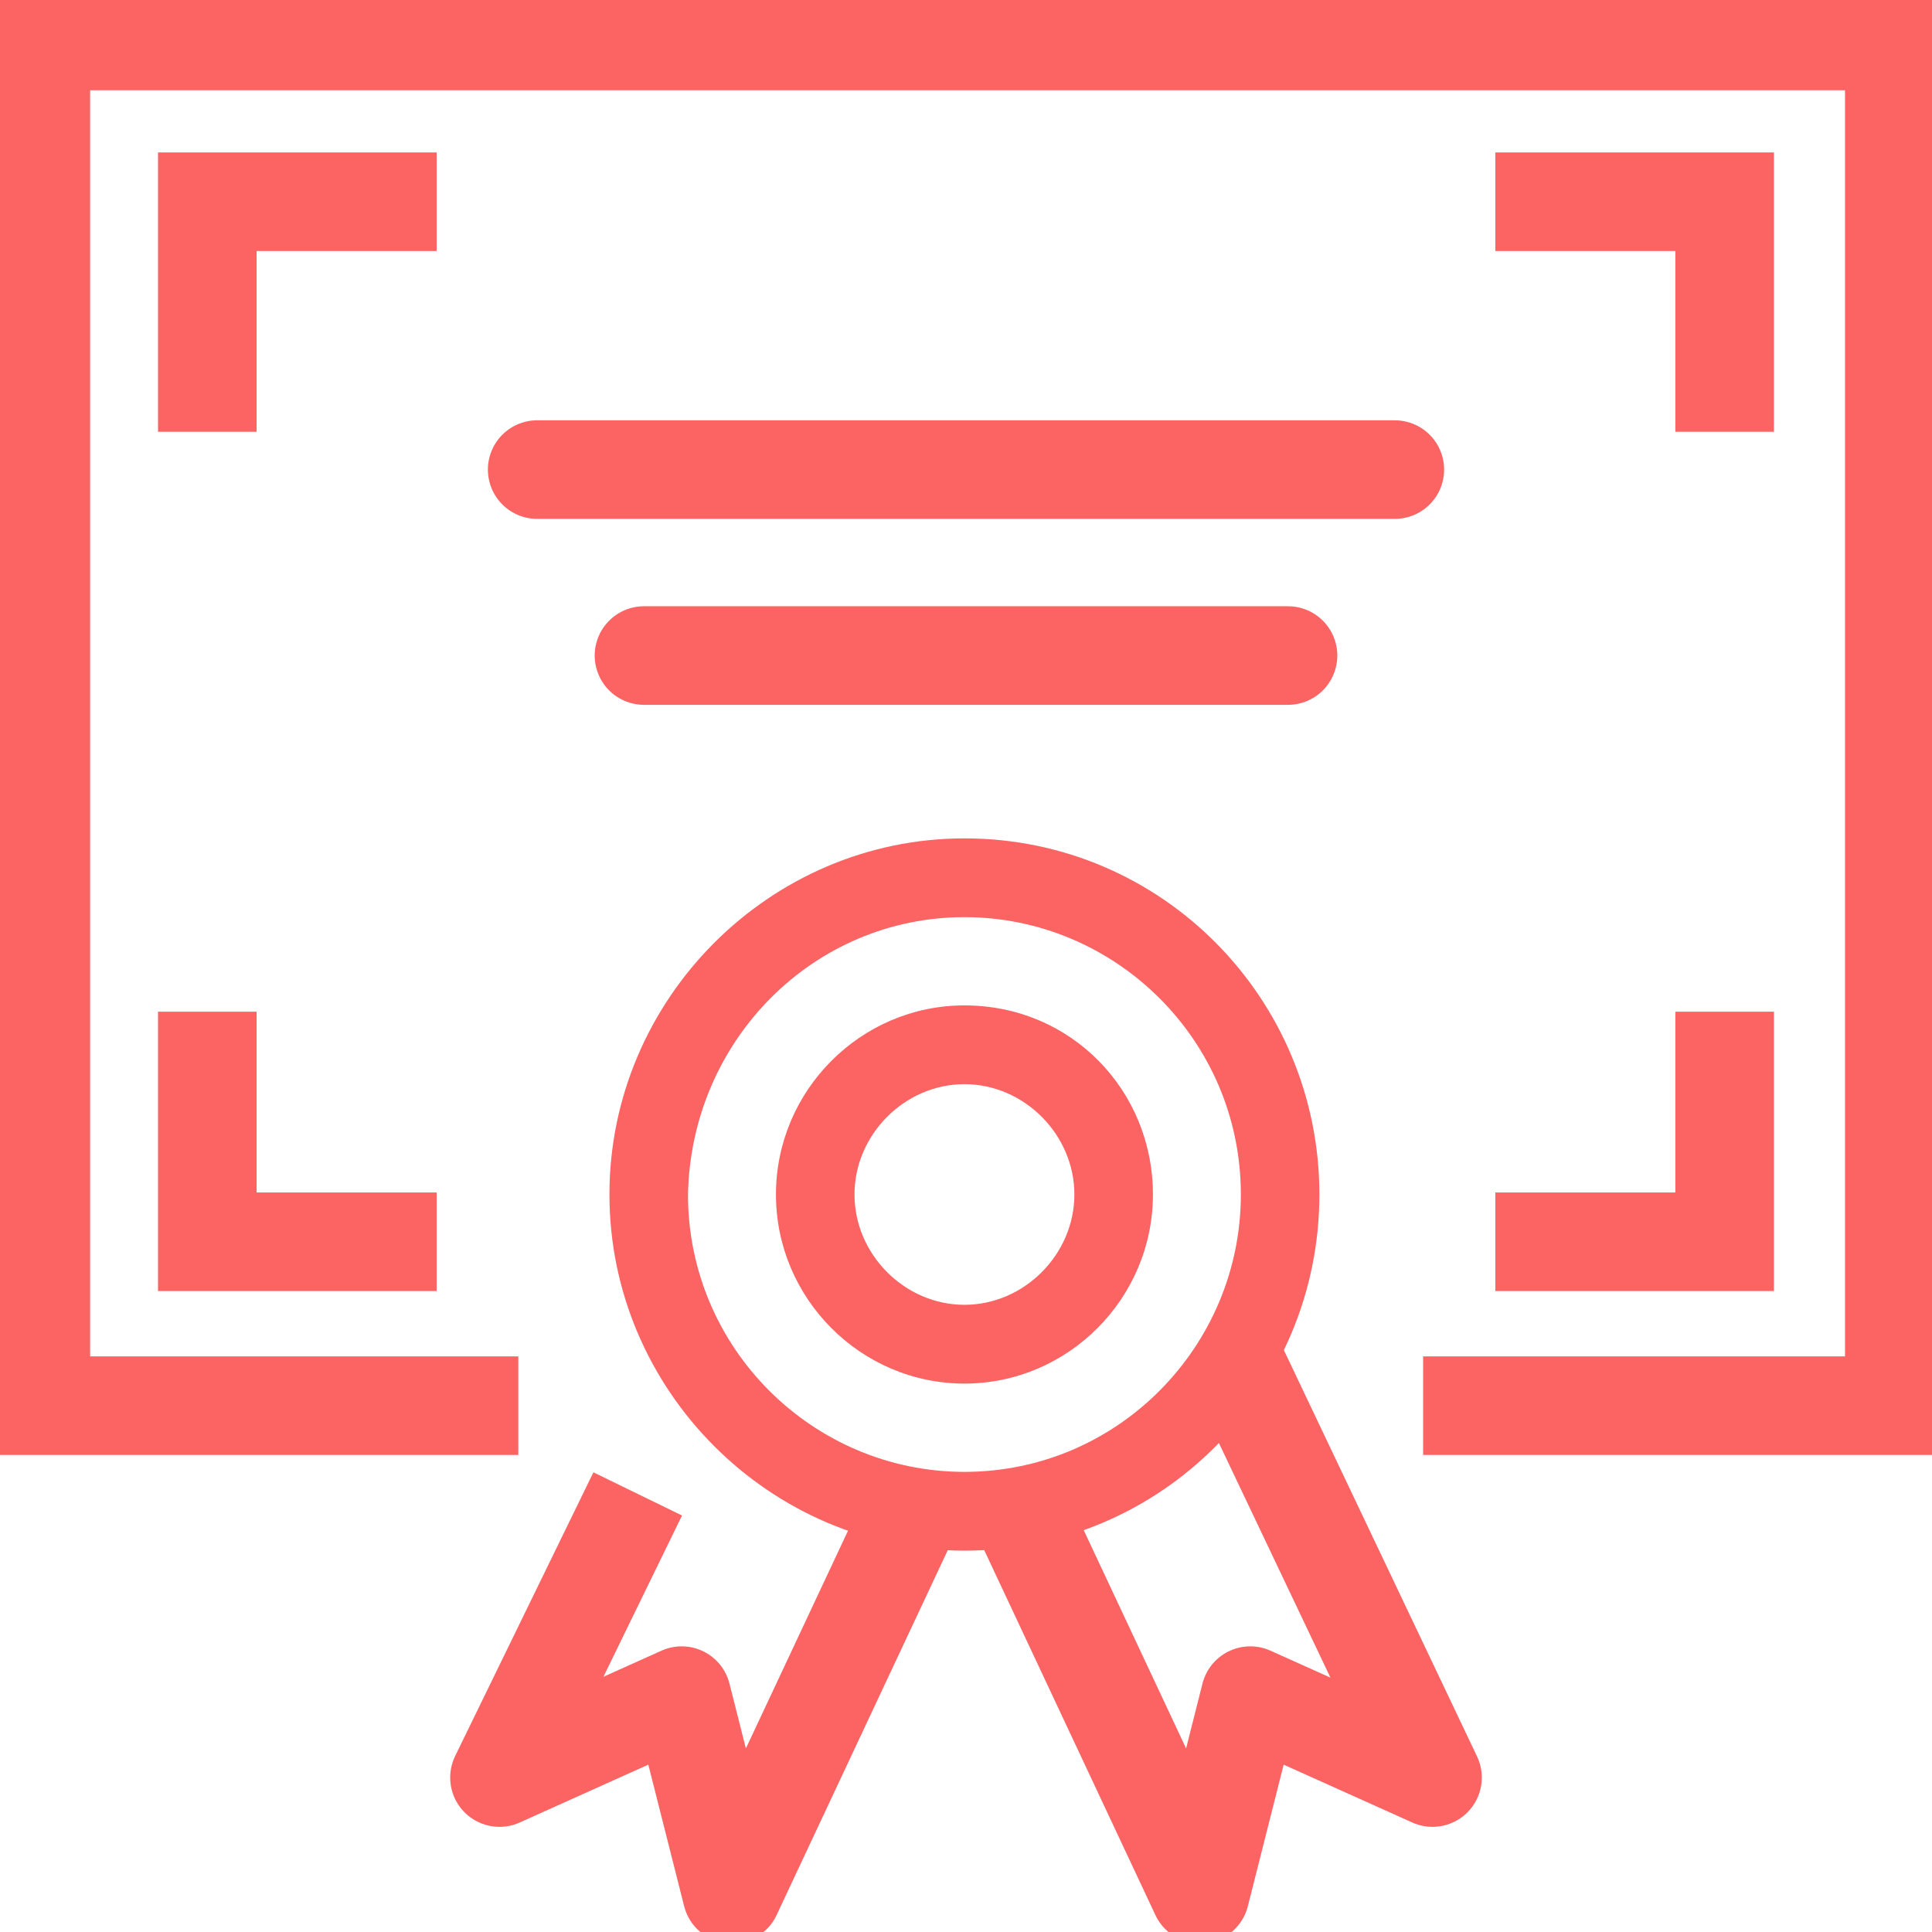 <svg width="49" height="49" viewBox="0 0 49 49" fill="none" xmlns="http://www.w3.org/2000/svg">
<g clip-path="url(#clip0)">
<path d="M13.624 11.91H35.376" stroke="#FC6464" stroke-width="2.5" stroke-miterlimit="10" stroke-linecap="round"/>
<path d="M16.333 16.626H32.667" stroke="#FC6464" stroke-width="2.5" stroke-miterlimit="10" stroke-linecap="round"/>
<path d="M24.46 23.261C28.284 23.261 31.471 26.378 31.471 30.295C31.471 34.132 28.364 37.33 24.46 37.33C20.636 37.33 17.449 34.212 17.449 30.295C17.528 26.378 20.636 23.261 24.46 23.261ZM24.46 21.263C19.52 21.263 15.457 25.339 15.457 30.295C15.457 35.251 19.52 39.328 24.46 39.328C29.48 39.328 33.463 35.251 33.463 30.295C33.463 25.339 29.48 21.263 24.46 21.263Z" fill="#FC6464"/>
<path d="M24.46 27.497C25.974 27.497 27.249 28.776 27.249 30.295C27.249 31.814 25.974 33.093 24.46 33.093C22.946 33.093 21.672 31.814 21.672 30.295C21.672 28.776 22.946 27.497 24.46 27.497ZM24.46 25.499C21.831 25.499 19.68 27.657 19.68 30.295C19.68 32.933 21.831 35.091 24.46 35.091C27.089 35.091 29.241 32.933 29.241 30.295C29.241 27.657 27.169 25.499 24.46 25.499Z" fill="#FC6464"/>
<path d="M25.974 38.529L30.436 48.041L31.71 43.005L36.332 45.083L31.392 34.692" stroke="#FC6464" stroke-width="2.5" stroke-miterlimit="10" stroke-linejoin="round"/>
<path d="M23.026 38.529L18.564 48.041L17.289 43.005L12.668 45.083L16.174 37.889" stroke="#FC6464" stroke-width="2.5" stroke-miterlimit="10" stroke-linejoin="round"/>
<path d="M13.146 35.651H1.036V1.039H48.044V35.651H36.093" stroke="#FC6464" stroke-width="2.5" stroke-miterlimit="10"/>
<path d="M5.258 10.951V5.116H11.075" stroke="#FC6464" stroke-width="2.5" stroke-miterlimit="10"/>
<path d="M37.925 5.116H43.741V10.951" stroke="#FC6464" stroke-width="2.5" stroke-miterlimit="10"/>
<path d="M43.741 25.659V31.494H37.925" stroke="#FC6464" stroke-width="2.5" stroke-miterlimit="10"/>
<path d="M11.075 31.494H5.258V25.659" stroke="#FC6464" stroke-width="2.5" stroke-miterlimit="10"/>
</g>
<defs>
<clipPath id="clip0">
<rect width="49" height="49" fill="white"/>
</clipPath>
</defs>
</svg>
